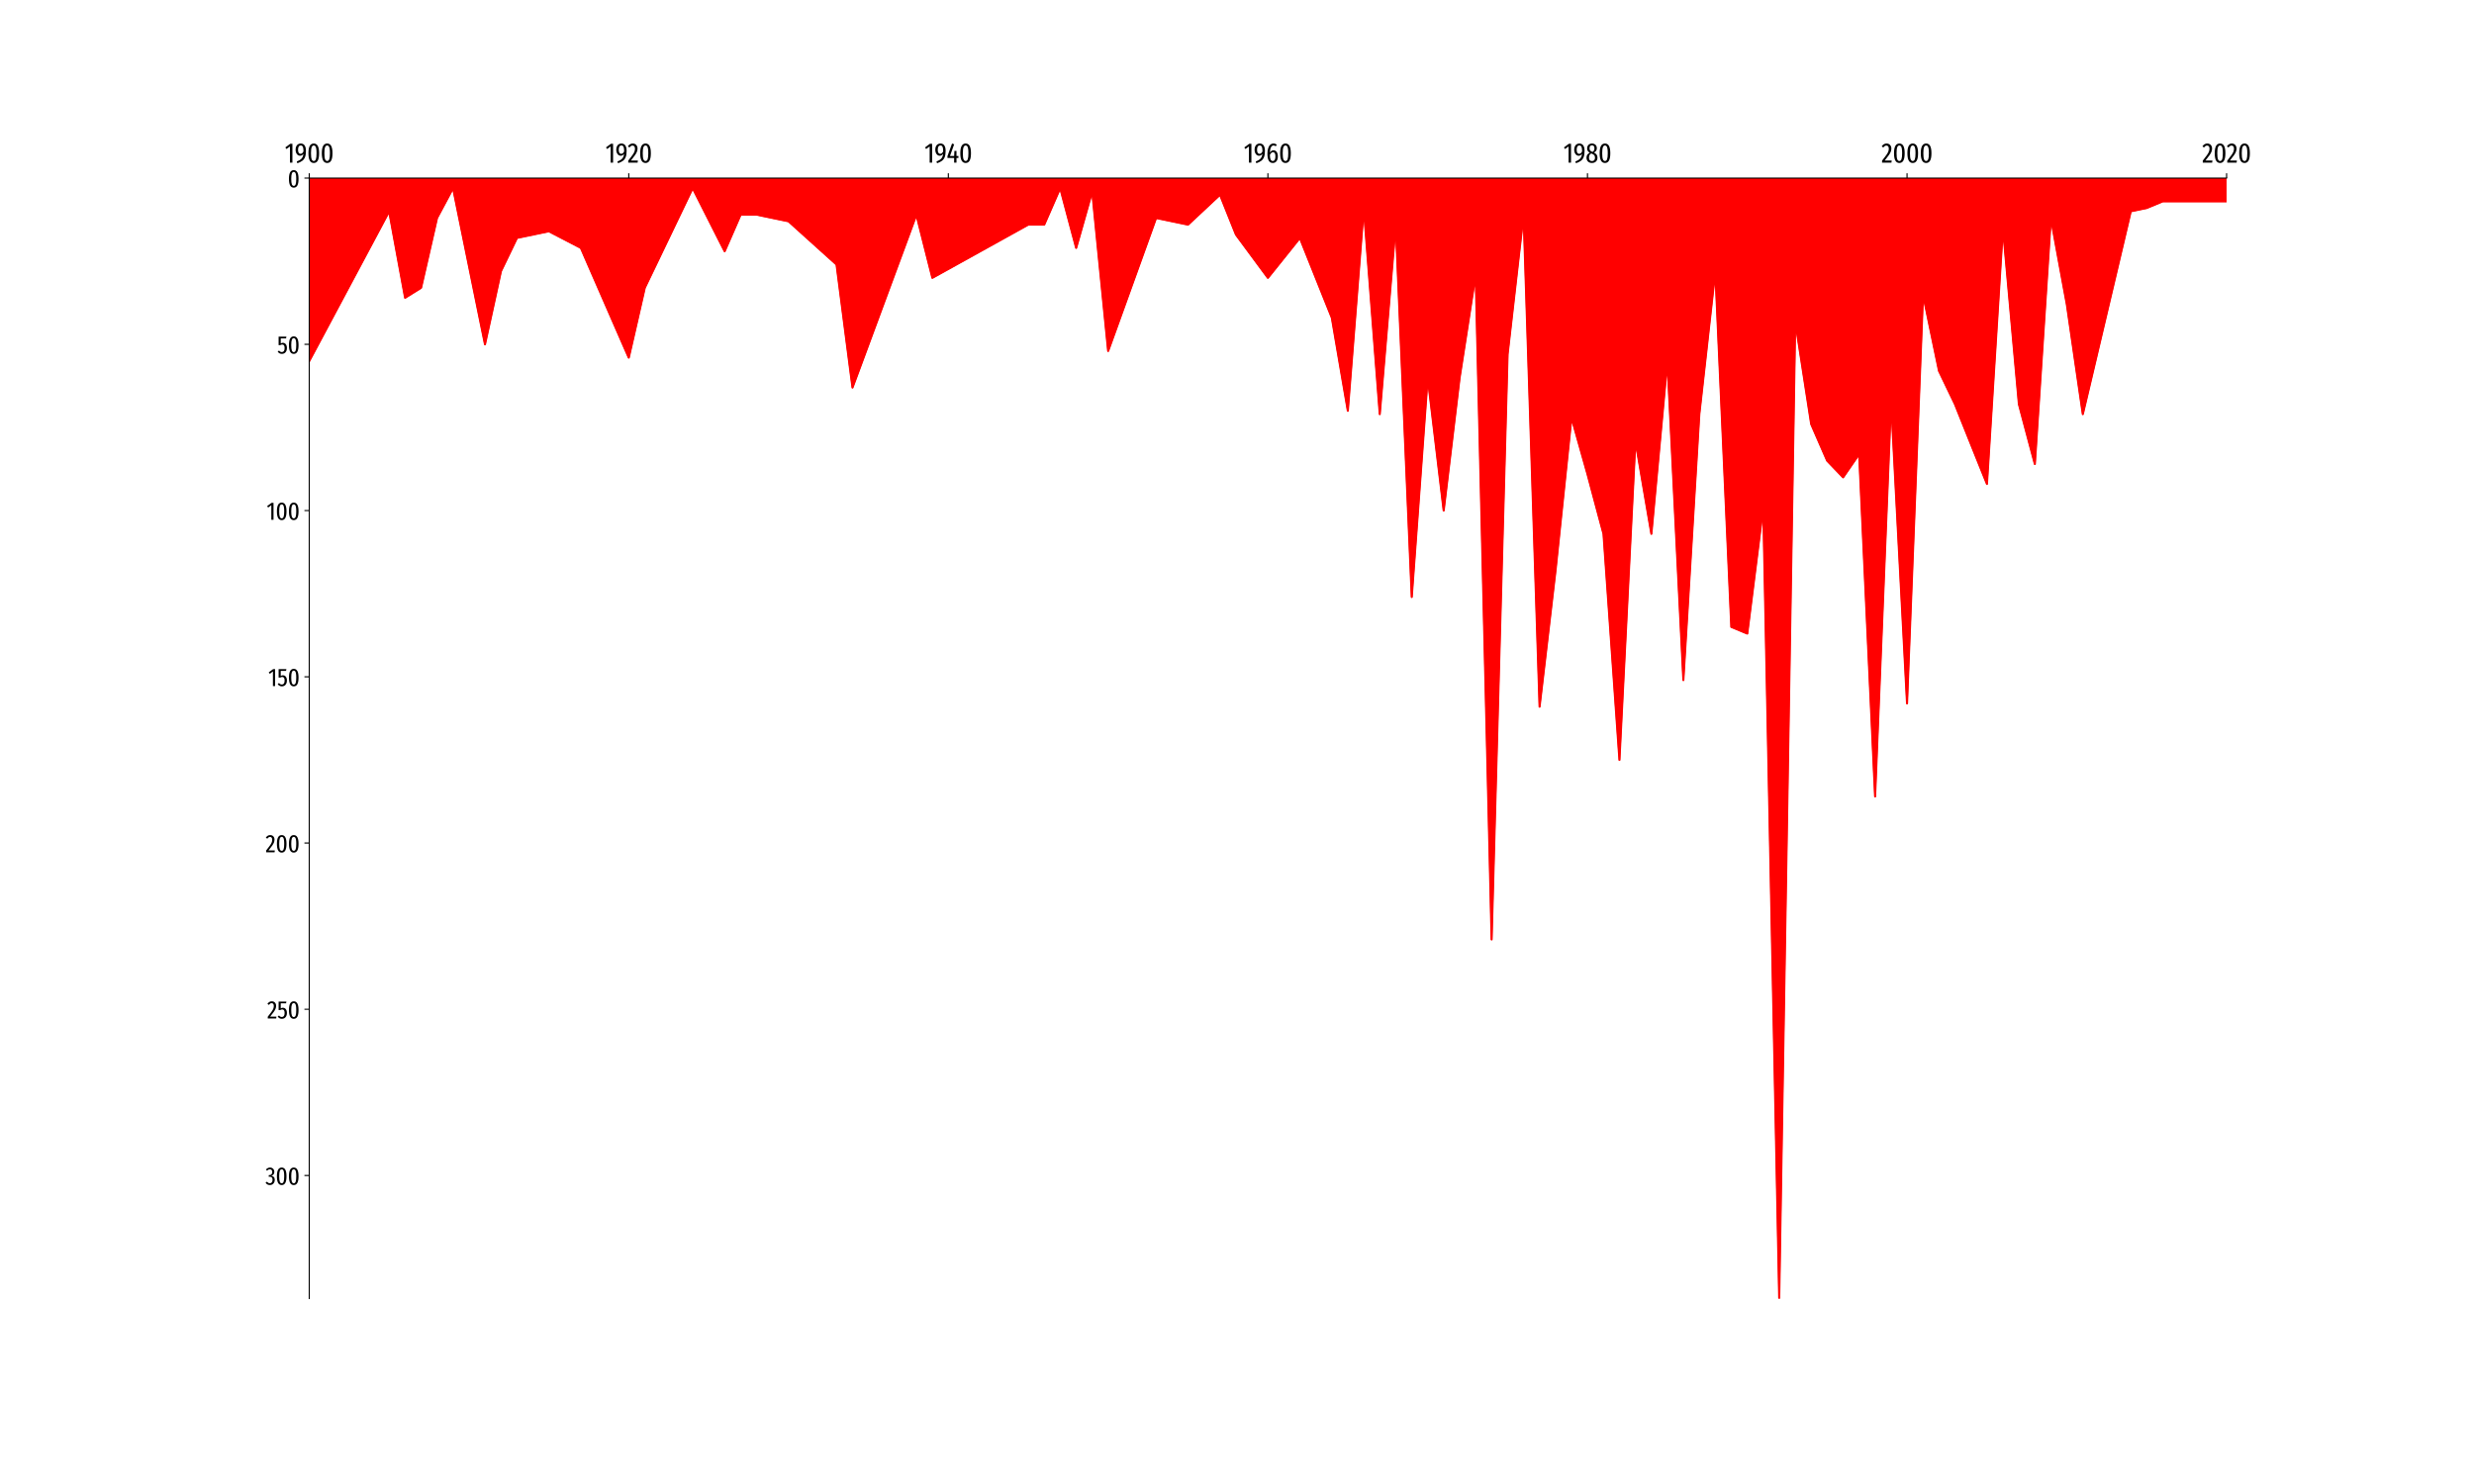 <?xml version="1.0" encoding="utf-8" standalone="no"?>
<!DOCTYPE svg PUBLIC "-//W3C//DTD SVG 1.1//EN"
  "http://www.w3.org/Graphics/SVG/1.1/DTD/svg11.dtd">
<svg height="1080pt" version="1.1" viewBox="0 0 1800 1080" width="1800pt" xmlns="http://www.w3.org/2000/svg" xmlns:xlink="http://www.w3.org/1999/xlink">
 <defs>
  <style type="text/css">*{stroke-linecap:butt;stroke-linejoin:round;}</style>
 </defs>
 <g id="figure_1">
  <g id="patch_1">
   <path d="M 0 1080 
L 1800 1080 
L 1800 0 
L 0 0 
z
" style="fill:none;"/>
  </g>
  <g id="axes_1">
   <g id="patch_2">
    <path d="M 225 945 
L 1620 945 
L 1620 129.6 
L 225 129.6 
z
" style="fill:none;"/>
   </g>
   <g id="PolyCollection_1">
    <defs>
     <path d="M 225 -950.4 
L 225 -817.323 
L 283.118 -926.204 
L 294.736 -863.295 
L 306.353 -870.554 
L 317.97 -921.365 
L 329.619 -943.141 
L 352.854 -829.421 
L 364.471 -882.652 
L 376.12 -906.847 
L 399.355 -911.687 
L 422.622 -899.589 
L 434.239 -872.973 
L 457.473 -819.742 
L 469.123 -870.554 
L 503.975 -943.141 
L 527.241 -897.169 
L 538.858 -923.785 
L 550.476 -923.785 
L 573.742 -918.945 
L 608.626 -887.491 
L 620.243 -797.966 
L 666.744 -923.785 
L 678.361 -877.812 
L 748.129 -916.526 
L 759.746 -916.526 
L 771.364 -943.141 
L 782.981 -899.589 
L 794.63 -940.722 
L 806.247 -824.582 
L 841.131 -921.365 
L 864.366 -916.526 
L 887.632 -938.302 
L 899.249 -909.267 
L 922.484 -877.812 
L 945.751 -906.847 
L 968.985 -848.777 
L 980.634 -781.029 
L 992.252 -928.624 
L 1003.869 -778.609 
L 1015.486 -916.526 
L 1027.135 -645.532 
L 1038.753 -805.225 
L 1050.37 -708.442 
L 1061.987 -805.225 
L 1073.636 -880.232 
L 1085.254 -396.315 
L 1096.871 -822.162 
L 1108.488 -923.785 
L 1120.137 -565.686 
L 1131.755 -664.889 
L 1143.372 -776.19 
L 1154.989 -735.057 
L 1166.639 -691.504 
L 1178.256 -526.973 
L 1189.873 -759.253 
L 1201.49 -691.504 
L 1213.14 -817.323 
L 1224.757 -585.043 
L 1236.374 -778.609 
L 1247.992 -882.652 
L 1259.641 -623.756 
L 1271.258 -618.917 
L 1282.875 -710.861 
L 1294.493 -135 
L 1306.142 -846.358 
L 1317.759 -771.351 
L 1329.376 -744.735 
L 1340.994 -732.637 
L 1352.643 -749.574 
L 1364.26 -500.357 
L 1375.877 -788.288 
L 1387.495 -568.106 
L 1399.144 -865.715 
L 1410.761 -810.064 
L 1422.378 -785.868 
L 1433.996 -756.833 
L 1445.645 -727.798 
L 1457.262 -914.106 
L 1468.88 -785.868 
L 1480.497 -742.316 
L 1492.146 -921.365 
L 1503.763 -858.456 
L 1515.381 -778.609 
L 1550.264 -926.204 
L 1561.882 -928.624 
L 1573.499 -933.463 
L 1620 -933.463 
L 1620 -950.4 
L 1620 -950.4 
L 1573.499 -950.4 
L 1561.882 -950.4 
L 1550.264 -950.4 
L 1515.381 -950.4 
L 1503.763 -950.4 
L 1492.146 -950.4 
L 1480.497 -950.4 
L 1468.88 -950.4 
L 1457.262 -950.4 
L 1445.645 -950.4 
L 1433.996 -950.4 
L 1422.378 -950.4 
L 1410.761 -950.4 
L 1399.144 -950.4 
L 1387.495 -950.4 
L 1375.877 -950.4 
L 1364.26 -950.4 
L 1352.643 -950.4 
L 1340.994 -950.4 
L 1329.376 -950.4 
L 1317.759 -950.4 
L 1306.142 -950.4 
L 1294.493 -950.4 
L 1282.875 -950.4 
L 1271.258 -950.4 
L 1259.641 -950.4 
L 1247.992 -950.4 
L 1236.374 -950.4 
L 1224.757 -950.4 
L 1213.14 -950.4 
L 1201.49 -950.4 
L 1189.873 -950.4 
L 1178.256 -950.4 
L 1166.639 -950.4 
L 1154.989 -950.4 
L 1143.372 -950.4 
L 1131.755 -950.4 
L 1120.137 -950.4 
L 1108.488 -950.4 
L 1096.871 -950.4 
L 1085.254 -950.4 
L 1073.636 -950.4 
L 1061.987 -950.4 
L 1050.37 -950.4 
L 1038.753 -950.4 
L 1027.135 -950.4 
L 1015.486 -950.4 
L 1003.869 -950.4 
L 992.252 -950.4 
L 980.634 -950.4 
L 968.985 -950.4 
L 945.751 -950.4 
L 922.484 -950.4 
L 899.249 -950.4 
L 887.632 -950.4 
L 864.366 -950.4 
L 841.131 -950.4 
L 806.247 -950.4 
L 794.63 -950.4 
L 782.981 -950.4 
L 771.364 -950.4 
L 759.746 -950.4 
L 748.129 -950.4 
L 678.361 -950.4 
L 666.744 -950.4 
L 620.243 -950.4 
L 608.626 -950.4 
L 573.742 -950.4 
L 550.476 -950.4 
L 538.858 -950.4 
L 527.241 -950.4 
L 503.975 -950.4 
L 469.123 -950.4 
L 457.473 -950.4 
L 434.239 -950.4 
L 422.622 -950.4 
L 399.355 -950.4 
L 376.12 -950.4 
L 364.471 -950.4 
L 352.854 -950.4 
L 329.619 -950.4 
L 317.97 -950.4 
L 306.353 -950.4 
L 294.736 -950.4 
L 283.118 -950.4 
L 225 -950.4 
z
" id="mba8cdc8195" style="stroke:#ff0000;"/>
    </defs>
    <g clip-path="url(#p1c27f32415)">
     <use style="fill:#ff0000;stroke:#ff0000;" x="0" xlink:href="#mba8cdc8195" y="1080"/>
    </g>
   </g>
   <g id="matplotlib.axis_1">
    <g id="xtick_1">
     <g id="line2d_1">
      <defs>
       <path d="M 0 0 
L 0 -3.5 
" id="mf944ea8f36" style="stroke:#000000;stroke-width:0.8;"/>
      </defs>
      <g>
       <use style="stroke:#000000;stroke-width:0.8;" x="225" xlink:href="#mf944ea8f36" y="129.6"/>
      </g>
     </g>
     <g id="text_1">
      <!-- 1900 -->
      <g transform="translate(207.22 118.359)scale(0.2 -0.2)">
       <defs>
        <path d="M 1728 4282 
L 1728 0 
L 1171 0 
L 1171 3686 
L 371 3098 
L 115 3462 
L 1229 4282 
L 1728 4282 
z
" id="FiraSansExtraCondensed-Regular-31" transform="scale(0.016)"/>
        <path d="M 1382 4346 
Q 1965 4346 2265 3914 
Q 2566 3482 2566 2675 
Q 2566 1805 2361 1270 
Q 2157 736 1737 419 
Q 1318 102 608 -141 
L 486 282 
Q 1197 525 1561 918 
Q 1926 1312 1984 2010 
Q 1850 1805 1658 1683 
Q 1466 1562 1222 1562 
Q 954 1562 723 1728 
Q 493 1894 352 2208 
Q 211 2522 211 2931 
Q 211 3392 364 3709 
Q 518 4026 784 4186 
Q 1050 4346 1382 4346 
z
M 1338 2003 
Q 1741 2003 2003 2541 
Q 2003 3053 1939 3350 
Q 1875 3648 1740 3776 
Q 1606 3904 1389 3904 
Q 1094 3904 934 3661 
Q 774 3418 774 2918 
Q 774 2464 924 2233 
Q 1075 2003 1338 2003 
z
" id="FiraSansExtraCondensed-Regular-39" transform="scale(0.016)"/>
        <path d="M 1562 4346 
Q 2170 4346 2470 3805 
Q 2771 3264 2771 2138 
Q 2771 1005 2470 464 
Q 2170 -77 1562 -77 
Q 954 -77 650 467 
Q 346 1011 346 2138 
Q 346 3264 650 3805 
Q 954 4346 1562 4346 
z
M 1562 3898 
Q 1235 3898 1081 3501 
Q 928 3104 928 2138 
Q 928 1165 1081 768 
Q 1235 371 1562 371 
Q 1888 371 2038 768 
Q 2189 1165 2189 2138 
Q 2189 2803 2118 3190 
Q 2048 3578 1913 3738 
Q 1779 3898 1562 3898 
z
" id="FiraSansExtraCondensed-Regular-30" transform="scale(0.016)"/>
       </defs>
       <use xlink:href="#FiraSansExtraCondensed-Regular-31"/>
       <use x="35.8" xlink:href="#FiraSansExtraCondensed-Regular-39"/>
       <use x="80.4" xlink:href="#FiraSansExtraCondensed-Regular-30"/>
       <use x="129.1" xlink:href="#FiraSansExtraCondensed-Regular-30"/>
      </g>
     </g>
    </g>
    <g id="xtick_2">
     <g id="line2d_2">
      <g>
       <use style="stroke:#000000;stroke-width:0.8;" x="457.473" xlink:href="#mf944ea8f36" y="129.6"/>
      </g>
     </g>
     <g id="text_2">
      <!-- 1920 -->
      <g transform="translate(440.534 118.359)scale(0.2 -0.2)">
       <defs>
        <path d="M 1158 4346 
Q 1664 4346 1961 4026 
Q 2259 3706 2259 3206 
Q 2259 2816 2115 2461 
Q 1971 2106 1676 1686 
Q 1382 1267 749 474 
L 2342 474 
L 2278 0 
L 147 0 
L 147 448 
Q 819 1306 1126 1744 
Q 1434 2182 1555 2502 
Q 1677 2822 1677 3181 
Q 1677 3526 1529 3702 
Q 1382 3878 1120 3878 
Q 915 3878 761 3772 
Q 608 3667 429 3437 
L 64 3699 
Q 499 4346 1158 4346 
z
" id="FiraSansExtraCondensed-Regular-32" transform="scale(0.016)"/>
       </defs>
       <use xlink:href="#FiraSansExtraCondensed-Regular-31"/>
       <use x="35.8" xlink:href="#FiraSansExtraCondensed-Regular-39"/>
       <use x="80.4" xlink:href="#FiraSansExtraCondensed-Regular-32"/>
       <use x="120.7" xlink:href="#FiraSansExtraCondensed-Regular-30"/>
      </g>
     </g>
    </g>
    <g id="xtick_3">
     <g id="line2d_3">
      <g>
       <use style="stroke:#000000;stroke-width:0.8;" x="689.979" xlink:href="#mf944ea8f36" y="129.6"/>
      </g>
     </g>
     <g id="text_3">
      <!-- 1940 -->
      <g transform="translate(672.64 118.359)scale(0.2 -0.2)">
       <defs>
        <path d="M 2688 1510 
L 2688 1062 
L 2246 1062 
L 2246 0 
L 1709 0 
L 1709 1062 
L 192 1062 
L 192 1472 
L 1235 4346 
L 1715 4166 
L 768 1510 
L 1715 1510 
L 1773 2675 
L 2246 2675 
L 2246 1510 
L 2688 1510 
z
" id="FiraSansExtraCondensed-Regular-34" transform="scale(0.016)"/>
       </defs>
       <use xlink:href="#FiraSansExtraCondensed-Regular-31"/>
       <use x="35.8" xlink:href="#FiraSansExtraCondensed-Regular-39"/>
       <use x="80.4" xlink:href="#FiraSansExtraCondensed-Regular-34"/>
       <use x="124.7" xlink:href="#FiraSansExtraCondensed-Regular-30"/>
      </g>
     </g>
    </g>
    <g id="xtick_4">
     <g id="line2d_4">
      <g>
       <use style="stroke:#000000;stroke-width:0.8;" x="922.484" xlink:href="#mf944ea8f36" y="129.6"/>
      </g>
     </g>
     <g id="text_4">
      <!-- 1960 -->
      <g transform="translate(904.945 118.359)scale(0.2 -0.2)">
       <defs>
        <path d="M 1741 2810 
Q 2010 2810 2230 2656 
Q 2451 2502 2585 2198 
Q 2720 1894 2720 1453 
Q 2720 723 2403 323 
Q 2086 -77 1568 -77 
Q 346 -77 346 1997 
Q 346 2726 512 3257 
Q 678 3789 988 4067 
Q 1299 4346 1728 4346 
Q 2150 4346 2470 4083 
L 2253 3718 
Q 2003 3898 1734 3898 
Q 1370 3898 1152 3478 
Q 934 3059 909 2278 
Q 1216 2810 1741 2810 
z
M 1568 371 
Q 1862 371 2012 640 
Q 2163 909 2163 1434 
Q 2163 2374 1619 2374 
Q 1414 2374 1228 2208 
Q 1043 2042 909 1760 
Q 922 1018 1078 694 
Q 1235 371 1568 371 
z
" id="FiraSansExtraCondensed-Regular-36" transform="scale(0.016)"/>
       </defs>
       <use xlink:href="#FiraSansExtraCondensed-Regular-31"/>
       <use x="35.8" xlink:href="#FiraSansExtraCondensed-Regular-39"/>
       <use x="80.4" xlink:href="#FiraSansExtraCondensed-Regular-36"/>
       <use x="126.7" xlink:href="#FiraSansExtraCondensed-Regular-30"/>
      </g>
     </g>
    </g>
    <g id="xtick_5">
     <g id="line2d_5">
      <g>
       <use style="stroke:#000000;stroke-width:0.8;" x="1154.989" xlink:href="#mf944ea8f36" y="129.6"/>
      </g>
     </g>
     <g id="text_5">
      <!-- 1980 -->
      <g transform="translate(1137.5 118.359)scale(0.2 -0.2)">
       <defs>
        <path d="M 1914 2291 
Q 2323 2106 2518 1821 
Q 2714 1536 2714 1139 
Q 2714 589 2368 256 
Q 2022 -77 1453 -77 
Q 890 -77 554 252 
Q 218 582 218 1126 
Q 218 1530 406 1805 
Q 595 2080 966 2253 
Q 646 2432 505 2672 
Q 365 2912 365 3245 
Q 365 3597 515 3846 
Q 666 4096 915 4221 
Q 1165 4346 1466 4346 
Q 1933 4346 2253 4067 
Q 2573 3789 2573 3264 
Q 2573 2938 2416 2704 
Q 2259 2470 1914 2291 
z
M 1466 3930 
Q 1197 3930 1053 3770 
Q 909 3610 909 3238 
Q 909 2931 1046 2771 
Q 1184 2611 1498 2470 
L 1587 2432 
Q 1830 2592 1929 2777 
Q 2029 2963 2029 3245 
Q 2029 3603 1888 3766 
Q 1747 3930 1466 3930 
z
M 1466 358 
Q 2150 358 2150 1133 
Q 2150 1478 1993 1673 
Q 1837 1869 1434 2042 
L 1306 2099 
Q 1030 1952 908 1718 
Q 787 1485 787 1126 
Q 787 358 1466 358 
z
" id="FiraSansExtraCondensed-Regular-38" transform="scale(0.016)"/>
       </defs>
       <use xlink:href="#FiraSansExtraCondensed-Regular-31"/>
       <use x="35.8" xlink:href="#FiraSansExtraCondensed-Regular-39"/>
       <use x="80.4" xlink:href="#FiraSansExtraCondensed-Regular-38"/>
       <use x="126.2" xlink:href="#FiraSansExtraCondensed-Regular-30"/>
      </g>
     </g>
    </g>
    <g id="xtick_6">
     <g id="line2d_6">
      <g>
       <use style="stroke:#000000;stroke-width:0.8;" x="1387.495" xlink:href="#mf944ea8f36" y="129.6"/>
      </g>
     </g>
     <g id="text_6">
      <!-- 2000 -->
      <g transform="translate(1368.854 118.359)scale(0.2 -0.2)">
       <use xlink:href="#FiraSansExtraCondensed-Regular-32"/>
       <use x="40.3" xlink:href="#FiraSansExtraCondensed-Regular-30"/>
       <use x="89" xlink:href="#FiraSansExtraCondensed-Regular-30"/>
       <use x="137.7" xlink:href="#FiraSansExtraCondensed-Regular-30"/>
      </g>
     </g>
    </g>
    <g id="xtick_7">
     <g id="line2d_7">
      <g>
       <use style="stroke:#000000;stroke-width:0.8;" x="1620" xlink:href="#mf944ea8f36" y="129.6"/>
      </g>
     </g>
     <g id="text_7">
      <!-- 2020 -->
      <g transform="translate(1602.2 118.359)scale(0.2 -0.2)">
       <use xlink:href="#FiraSansExtraCondensed-Regular-32"/>
       <use x="40.3" xlink:href="#FiraSansExtraCondensed-Regular-30"/>
       <use x="89" xlink:href="#FiraSansExtraCondensed-Regular-32"/>
       <use x="129.3" xlink:href="#FiraSansExtraCondensed-Regular-30"/>
      </g>
     </g>
    </g>
   </g>
   <g id="matplotlib.axis_2">
    <g id="ytick_1">
     <g id="line2d_8">
      <defs>
       <path d="M 0 0 
L -3.5 0 
" id="me15b5ac29f" style="stroke:#000000;stroke-width:0.8;"/>
      </defs>
      <g>
       <use style="stroke:#000000;stroke-width:0.8;" x="225" xlink:href="#me15b5ac29f" y="129.6"/>
      </g>
     </g>
     <g id="text_8">
      <!-- 0 -->
      <g transform="translate(209.233 136.342)scale(0.18 -0.18)">
       <use xlink:href="#FiraSansExtraCondensed-Regular-30"/>
      </g>
     </g>
    </g>
    <g id="ytick_2">
     <g id="line2d_9">
      <g>
       <use style="stroke:#000000;stroke-width:0.8;" x="225" xlink:href="#me15b5ac29f" y="250.579"/>
      </g>
     </g>
     <g id="text_9">
      <!-- 50 -->
      <g transform="translate(201.637 257.321)scale(0.18 -0.18)">
       <defs>
        <path d="M 2259 3834 
L 909 3834 
L 909 2554 
Q 1043 2643 1174 2681 
Q 1306 2720 1459 2720 
Q 1914 2720 2192 2361 
Q 2470 2003 2470 1370 
Q 2470 947 2313 617 
Q 2157 288 1869 105 
Q 1581 -77 1210 -77 
Q 870 -77 620 57 
Q 371 192 134 467 
L 467 768 
Q 640 570 809 477 
Q 979 384 1197 384 
Q 1523 384 1705 637 
Q 1888 890 1888 1382 
Q 1888 1882 1728 2086 
Q 1568 2291 1280 2291 
Q 1146 2291 1030 2252 
Q 915 2214 787 2138 
L 371 2138 
L 371 4282 
L 2336 4282 
L 2259 3834 
z
" id="FiraSansExtraCondensed-Regular-35" transform="scale(0.016)"/>
       </defs>
       <use xlink:href="#FiraSansExtraCondensed-Regular-35"/>
       <use x="42.2" xlink:href="#FiraSansExtraCondensed-Regular-30"/>
      </g>
     </g>
    </g>
    <g id="ytick_3">
     <g id="line2d_10">
      <g>
       <use style="stroke:#000000;stroke-width:0.8;" x="225" xlink:href="#me15b5ac29f" y="371.558"/>
      </g>
     </g>
     <g id="text_10">
      <!-- 100 -->
      <g transform="translate(194.023 378.3)scale(0.18 -0.18)">
       <use xlink:href="#FiraSansExtraCondensed-Regular-31"/>
       <use x="35.8" xlink:href="#FiraSansExtraCondensed-Regular-30"/>
       <use x="84.5" xlink:href="#FiraSansExtraCondensed-Regular-30"/>
      </g>
     </g>
    </g>
    <g id="ytick_4">
     <g id="line2d_11">
      <g>
       <use style="stroke:#000000;stroke-width:0.8;" x="225" xlink:href="#me15b5ac29f" y="492.538"/>
      </g>
     </g>
     <g id="text_11">
      <!-- 150 -->
      <g transform="translate(195.193 499.279)scale(0.18 -0.18)">
       <use xlink:href="#FiraSansExtraCondensed-Regular-31"/>
       <use x="35.8" xlink:href="#FiraSansExtraCondensed-Regular-35"/>
       <use x="78" xlink:href="#FiraSansExtraCondensed-Regular-30"/>
      </g>
     </g>
    </g>
    <g id="ytick_5">
     <g id="line2d_12">
      <g>
       <use style="stroke:#000000;stroke-width:0.8;" x="225" xlink:href="#me15b5ac29f" y="613.517"/>
      </g>
     </g>
     <g id="text_12">
      <!-- 200 -->
      <g transform="translate(193.213 620.258)scale(0.18 -0.18)">
       <use xlink:href="#FiraSansExtraCondensed-Regular-32"/>
       <use x="40.3" xlink:href="#FiraSansExtraCondensed-Regular-30"/>
       <use x="89" xlink:href="#FiraSansExtraCondensed-Regular-30"/>
      </g>
     </g>
    </g>
    <g id="ytick_6">
     <g id="line2d_13">
      <g>
       <use style="stroke:#000000;stroke-width:0.8;" x="225" xlink:href="#me15b5ac29f" y="734.496"/>
      </g>
     </g>
     <g id="text_13">
      <!-- 250 -->
      <g transform="translate(194.383 741.238)scale(0.18 -0.18)">
       <use xlink:href="#FiraSansExtraCondensed-Regular-32"/>
       <use x="40.3" xlink:href="#FiraSansExtraCondensed-Regular-35"/>
       <use x="82.5" xlink:href="#FiraSansExtraCondensed-Regular-30"/>
      </g>
     </g>
    </g>
    <g id="ytick_7">
     <g id="line2d_14">
      <g>
       <use style="stroke:#000000;stroke-width:0.8;" x="225" xlink:href="#me15b5ac29f" y="855.475"/>
      </g>
     </g>
     <g id="text_14">
      <!-- 300 -->
      <g transform="translate(193.05 862.217)scale(0.18 -0.18)">
       <defs>
        <path d="M 1197 4346 
Q 1517 4346 1763 4198 
Q 2010 4051 2141 3804 
Q 2272 3558 2272 3270 
Q 2272 2470 1485 2272 
Q 1901 2221 2141 1958 
Q 2381 1696 2381 1229 
Q 2381 870 2230 572 
Q 2080 275 1798 99 
Q 1517 -77 1146 -77 
Q 806 -77 544 64 
Q 282 205 51 499 
L 403 774 
Q 595 563 758 470 
Q 922 378 1146 378 
Q 1446 378 1632 602 
Q 1818 826 1818 1235 
Q 1818 1670 1629 1849 
Q 1440 2029 1062 2029 
L 826 2029 
L 890 2445 
L 1043 2445 
Q 1357 2445 1549 2646 
Q 1741 2848 1741 3232 
Q 1741 3558 1581 3731 
Q 1421 3904 1139 3904 
Q 762 3904 448 3552 
L 141 3840 
Q 608 4346 1197 4346 
z
" id="FiraSansExtraCondensed-Regular-33" transform="scale(0.016)"/>
       </defs>
       <use xlink:href="#FiraSansExtraCondensed-Regular-33"/>
       <use x="41.2" xlink:href="#FiraSansExtraCondensed-Regular-30"/>
       <use x="89.9" xlink:href="#FiraSansExtraCondensed-Regular-30"/>
      </g>
     </g>
    </g>
   </g>
   <g id="line2d_15">
    <path clip-path="url(#p1c27f32415)" d="M 225 262.677 
L 283.118 153.796 
L 294.736 216.705 
L 306.353 209.446 
L 317.97 158.635 
L 329.619 136.859 
L 352.854 250.579 
L 364.471 197.348 
L 376.12 173.153 
L 399.355 168.313 
L 422.622 180.411 
L 434.239 207.027 
L 457.473 260.258 
L 469.123 209.446 
L 503.975 136.859 
L 527.241 182.831 
L 538.858 156.215 
L 550.476 156.215 
L 573.742 161.055 
L 608.626 192.509 
L 620.243 282.034 
L 666.744 156.215 
L 678.361 202.188 
L 748.129 163.474 
L 759.746 163.474 
L 771.364 136.859 
L 782.981 180.411 
L 794.63 139.278 
L 806.247 255.418 
L 841.131 158.635 
L 864.366 163.474 
L 887.632 141.698 
L 899.249 170.733 
L 922.484 202.188 
L 945.751 173.153 
L 968.985 231.223 
L 980.634 298.971 
L 992.252 151.376 
L 1003.869 301.391 
L 1015.486 163.474 
L 1027.135 434.468 
L 1038.753 274.775 
L 1050.37 371.558 
L 1061.987 274.775 
L 1073.636 199.768 
L 1085.254 683.685 
L 1096.871 257.838 
L 1108.488 156.215 
L 1120.137 514.314 
L 1131.755 415.111 
L 1143.372 303.81 
L 1154.989 344.943 
L 1166.639 388.496 
L 1178.256 553.027 
L 1189.873 320.747 
L 1201.49 388.496 
L 1213.14 262.677 
L 1224.757 494.957 
L 1236.374 301.391 
L 1247.992 197.348 
L 1259.641 456.244 
L 1271.258 461.083 
L 1282.875 369.139 
L 1294.493 945 
L 1306.142 233.642 
L 1317.759 308.649 
L 1329.376 335.265 
L 1340.994 347.363 
L 1352.643 330.426 
L 1364.26 579.643 
L 1375.877 291.712 
L 1387.495 511.894 
L 1399.144 214.285 
L 1410.761 269.936 
L 1422.378 294.132 
L 1433.996 323.167 
L 1445.645 352.202 
L 1457.262 165.894 
L 1468.88 294.132 
L 1480.497 337.684 
L 1492.146 158.635 
L 1503.763 221.544 
L 1515.381 301.391 
L 1550.264 153.796 
L 1561.882 151.376 
L 1573.499 146.537 
L 1620 146.537 
" style="fill:none;stroke:#ff0000;stroke-linecap:square;stroke-width:1.5;"/>
   </g>
   <g id="patch_3">
    <path d="M 225 945 
L 225 129.6 
" style="fill:none;stroke:#000000;stroke-linecap:square;stroke-linejoin:miter;stroke-width:0.8;"/>
   </g>
   <g id="patch_4">
    <path d="M 225 129.6 
L 1620 129.6 
" style="fill:none;stroke:#000000;stroke-linecap:square;stroke-linejoin:miter;stroke-width:0.8;"/>
   </g>
  </g>
 </g>
 <defs>
  <clipPath id="p1c27f32415">
   <rect height="815.4" width="1395" x="225" y="129.6"/>
  </clipPath>
 </defs>
</svg>
